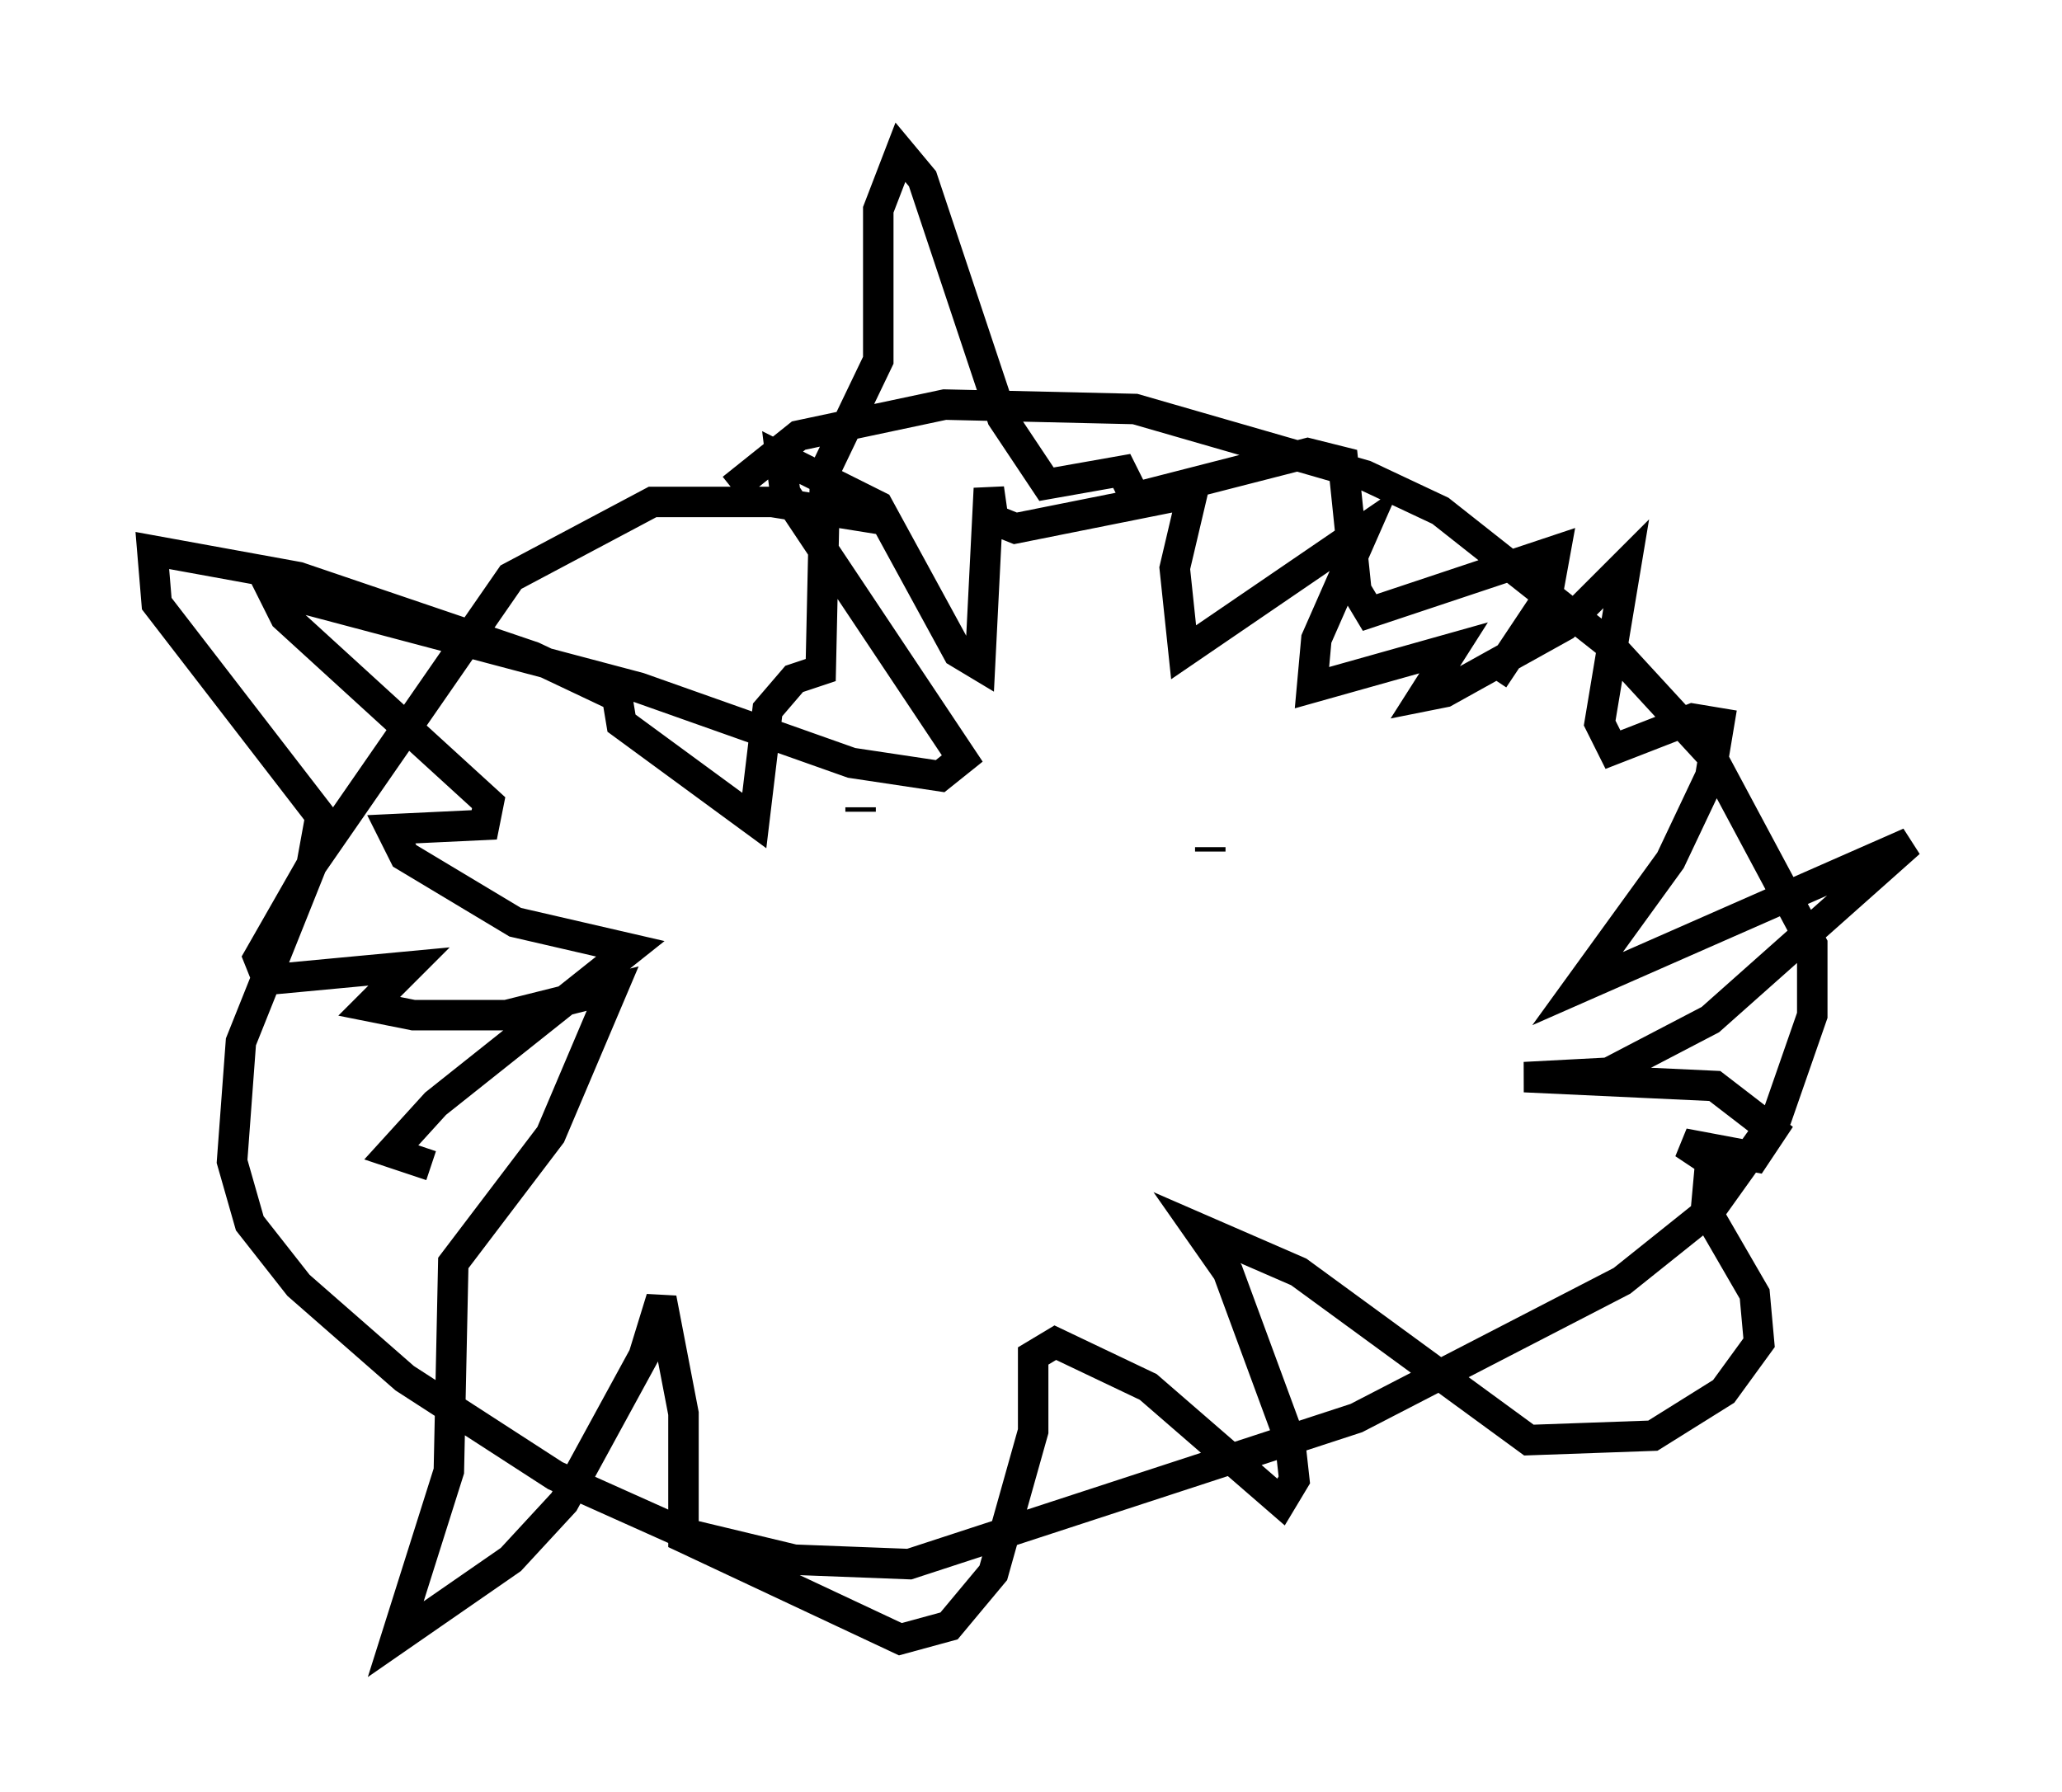<?xml version="1.0" encoding="utf-8" ?>
<svg baseProfile="full" height="58.804" version="1.1" width="67.665" xmlns="http://www.w3.org/2000/svg" xmlns:ev="http://www.w3.org/2001/xml-events" xmlns:xlink="http://www.w3.org/1999/xlink"><defs /><rect fill="white" height="58.804" width="67.665" x="0" y="0" /><path d="M22.866, 18.073 m1.162, -2.034 l2.179, -1.743 4.793, -1.017 l6.246, 0.145 7.553, 2.179 l2.469, 1.162 5.52, 4.358 l3.341, 3.631 3.341, 6.246 l0.0, 2.324 -1.162, 3.341 l-2.179, 3.05 -2.905, 2.324 l-8.715, 4.503 -14.67, 4.793 l-3.777, -0.145 -3.631, -0.872 l-4.212, -1.888 -4.939, -3.196 l-3.486, -3.05 -1.598, -2.034 l-0.581, -2.034 0.291, -3.922 l2.324, -5.81 6.536, -9.441 l4.648, -2.469 3.922, 0.0 l3.631, 0.581 m12.201, 6.391 l0.0, 0.0 m1.017, 4.793 l0.0, 0.0 m-13.944, -1.598 l0.0, -0.145 m13.799, 0.145 l0.0, 0.0 m-2.324, 1.598 l0.0, 0.0 m0.0, -0.291 l0.0, -0.145 m9.296, -5.52 l1.743, -2.615 0.291, -1.598 l-6.101, 2.034 -0.436, -0.726 l-0.436, -4.212 -1.162, -0.291 l-5.665, 1.453 -0.436, -0.872 l-2.469, 0.436 -1.453, -2.179 l-2.615, -7.844 -0.726, -0.872 l-0.726, 1.888 0.0, 4.939 l-1.743, 3.631 -0.145, 6.536 l-0.872, 0.291 -0.872, 1.017 l-0.436, 3.631 -4.358, -3.196 l-0.145, -0.872 -2.76, -1.307 l-7.698, -2.615 -4.793, -0.872 l0.145, 1.743 5.374, 6.972 l-0.291, 1.598 -1.743, 3.05 l0.291, 0.726 4.648, -0.436 l-1.307, 1.307 1.453, 0.291 l3.05, 0.0 3.486, -0.872 l-2.034, 4.793 -3.196, 4.212 l-0.145, 6.827 -1.743, 5.52 l3.777, -2.615 1.743, -1.888 l2.615, -4.793 0.581, -1.888 l0.726, 3.777 0.0, 4.067 l7.117, 3.341 1.598, -0.436 l1.453, -1.743 1.307, -4.648 l0.0, -2.469 0.726, -0.436 l3.05, 1.453 4.358, 3.777 l0.436, -0.726 -0.145, -1.307 l-2.034, -5.52 -1.017, -1.453 l3.341, 1.453 7.553, 5.52 l4.067, -0.145 2.324, -1.453 l1.162, -1.598 -0.145, -1.598 l-1.598, -2.76 0.145, -1.598 l-0.872, -0.581 2.324, 0.436 l0.581, -0.872 -1.888, -1.453 l-6.246, -0.291 2.76, -0.145 l3.341, -1.743 6.536, -5.81 l-10.894, 4.793 3.05, -4.212 l1.307, -2.76 0.291, -1.743 l-0.872, -0.145 -2.615, 1.017 l-0.436, -0.872 0.872, -5.229 l-2.034, 2.034 -3.922, 2.179 l-0.726, 0.145 1.017, -1.598 l-4.648, 1.307 0.145, -1.598 l1.598, -3.631 -5.955, 4.067 l-0.291, -2.76 0.581, -2.469 l-5.81, 1.162 -0.726, -0.291 l-0.145, -1.017 -0.291, 5.81 l-0.726, -0.436 -2.615, -4.793 l-3.196, -1.598 0.145, 1.162 l5.81, 8.715 -0.726, 0.581 l-2.905, -0.436 -6.972, -2.469 l-12.056, -3.196 0.436, 0.872 l6.682, 6.101 -0.145, 0.726 l-3.05, 0.145 0.436, 0.872 l3.631, 2.179 3.777, 0.872 l-6.391, 5.084 -1.453, 1.598 l1.307, 0.436 " fill="none" stroke="black" stroke-width="1" /></svg>